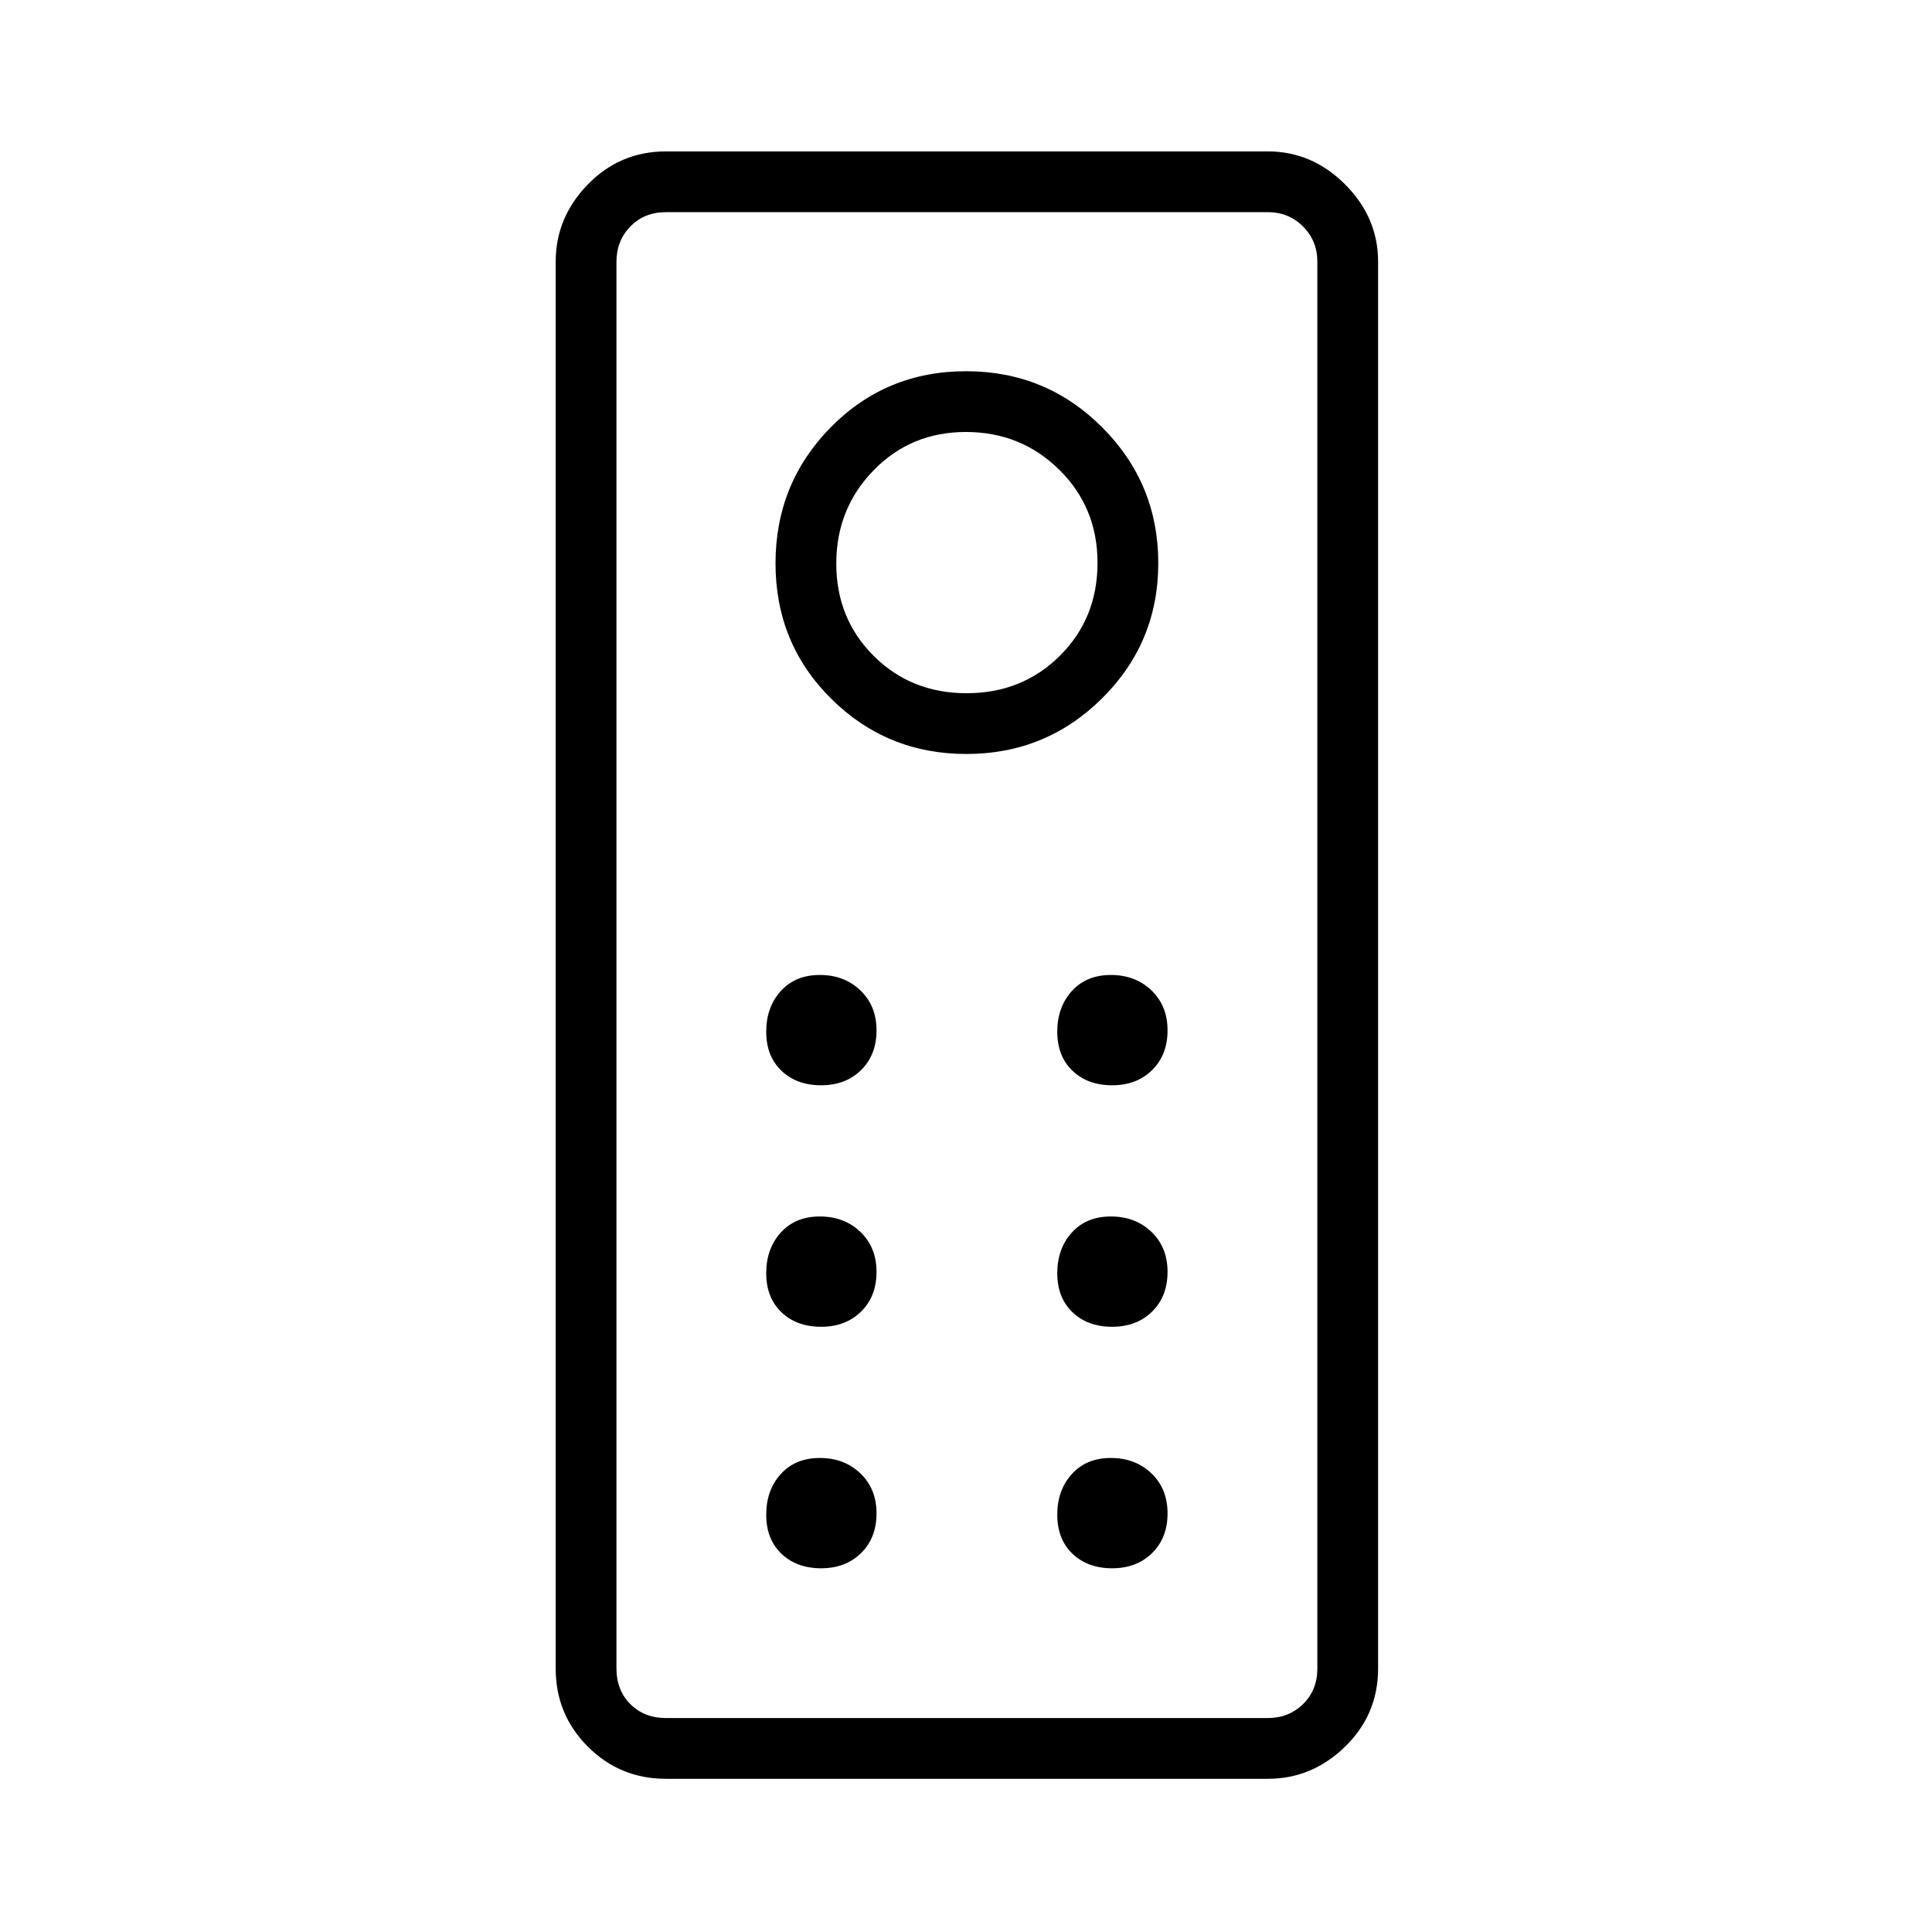 <svg xmlns="http://www.w3.org/2000/svg" height="48" viewBox="0 -960 960 960" width="48"><path d="M330.92-76.12q-22.84 0-38.82-15.98t-15.98-38.82v-699.04q0-22.01 15.98-38.41 15.98-16.4 38.82-16.4h299.04q22.01 0 38.41 16.4 16.4 16.4 16.4 38.41v699.04q0 22.84-16.4 38.82t-38.41 15.98H330.92Zm0-30.19h299.04q10.39 0 17.5-6.92 7.12-6.92 7.12-17.69v-699.04q0-10.39-7.12-17.5-7.11-7.12-17.5-7.12H330.92q-10.77 0-17.69 7.12-6.92 7.11-6.92 17.5v699.04q0 10.77 6.92 17.69 6.92 6.92 17.69 6.92Zm149.29-479.04q39.52 0 67.42-27.66 27.91-27.67 27.91-67.2 0-39.52-27.85-67.42-27.85-27.91-67.64-27.91-39.78 0-67.24 27.85-27.46 27.85-27.46 67.64 0 39.78 27.66 67.24 27.67 27.46 67.2 27.46Zm.1-30.19q-27.58 0-46.18-18.55-18.59-18.54-18.59-45.86t18.55-46.36q18.54-19.04 45.86-19.04t46.36 18.73q19.04 18.73 19.04 46.31 0 27.58-18.73 46.18-18.73 18.59-46.31 18.59Zm-72.29 194.81q12.17 0 19.85-7.56 7.67-7.55 7.67-19.73 0-12.17-8-19.85-8-7.67-20.17-7.67-12.18 0-19.41 8t-7.23 20.17q0 12.18 7.56 19.41 7.55 7.23 19.73 7.23Zm144.61 0q12.18 0 19.85-7.56 7.67-7.55 7.67-19.73 0-12.17-7.99-19.85-8-7.67-20.18-7.67-12.17 0-19.4 8-7.23 8-7.23 20.17 0 12.18 7.55 19.41 7.56 7.23 19.73 7.23Zm-144.61 120q12.17 0 19.85-7.56 7.67-7.55 7.67-19.73 0-12.17-8-19.85-8-7.67-20.17-7.67-12.18 0-19.41 8t-7.23 20.17q0 12.18 7.56 19.41 7.55 7.23 19.73 7.23Zm144.61 0q12.18 0 19.85-7.56 7.67-7.55 7.67-19.73 0-12.17-7.99-19.85-8-7.67-20.18-7.67-12.17 0-19.4 8-7.23 8-7.23 20.17 0 12.18 7.55 19.41 7.56 7.23 19.73 7.23Zm-144.61 120q12.17 0 19.85-7.56 7.67-7.55 7.67-19.73 0-12.17-8-19.85-8-7.67-20.17-7.67-12.18 0-19.41 8t-7.23 20.17q0 12.18 7.56 19.41 7.55 7.23 19.73 7.23Zm144.61 0q12.18 0 19.85-7.56 7.67-7.55 7.67-19.73 0-12.17-7.99-19.85-8-7.67-20.18-7.67-12.17 0-19.4 8-7.23 8-7.23 20.17 0 12.18 7.55 19.41 7.56 7.23 19.73 7.23Zm-246.32 74.42v-748.27 748.27Z"/></svg>